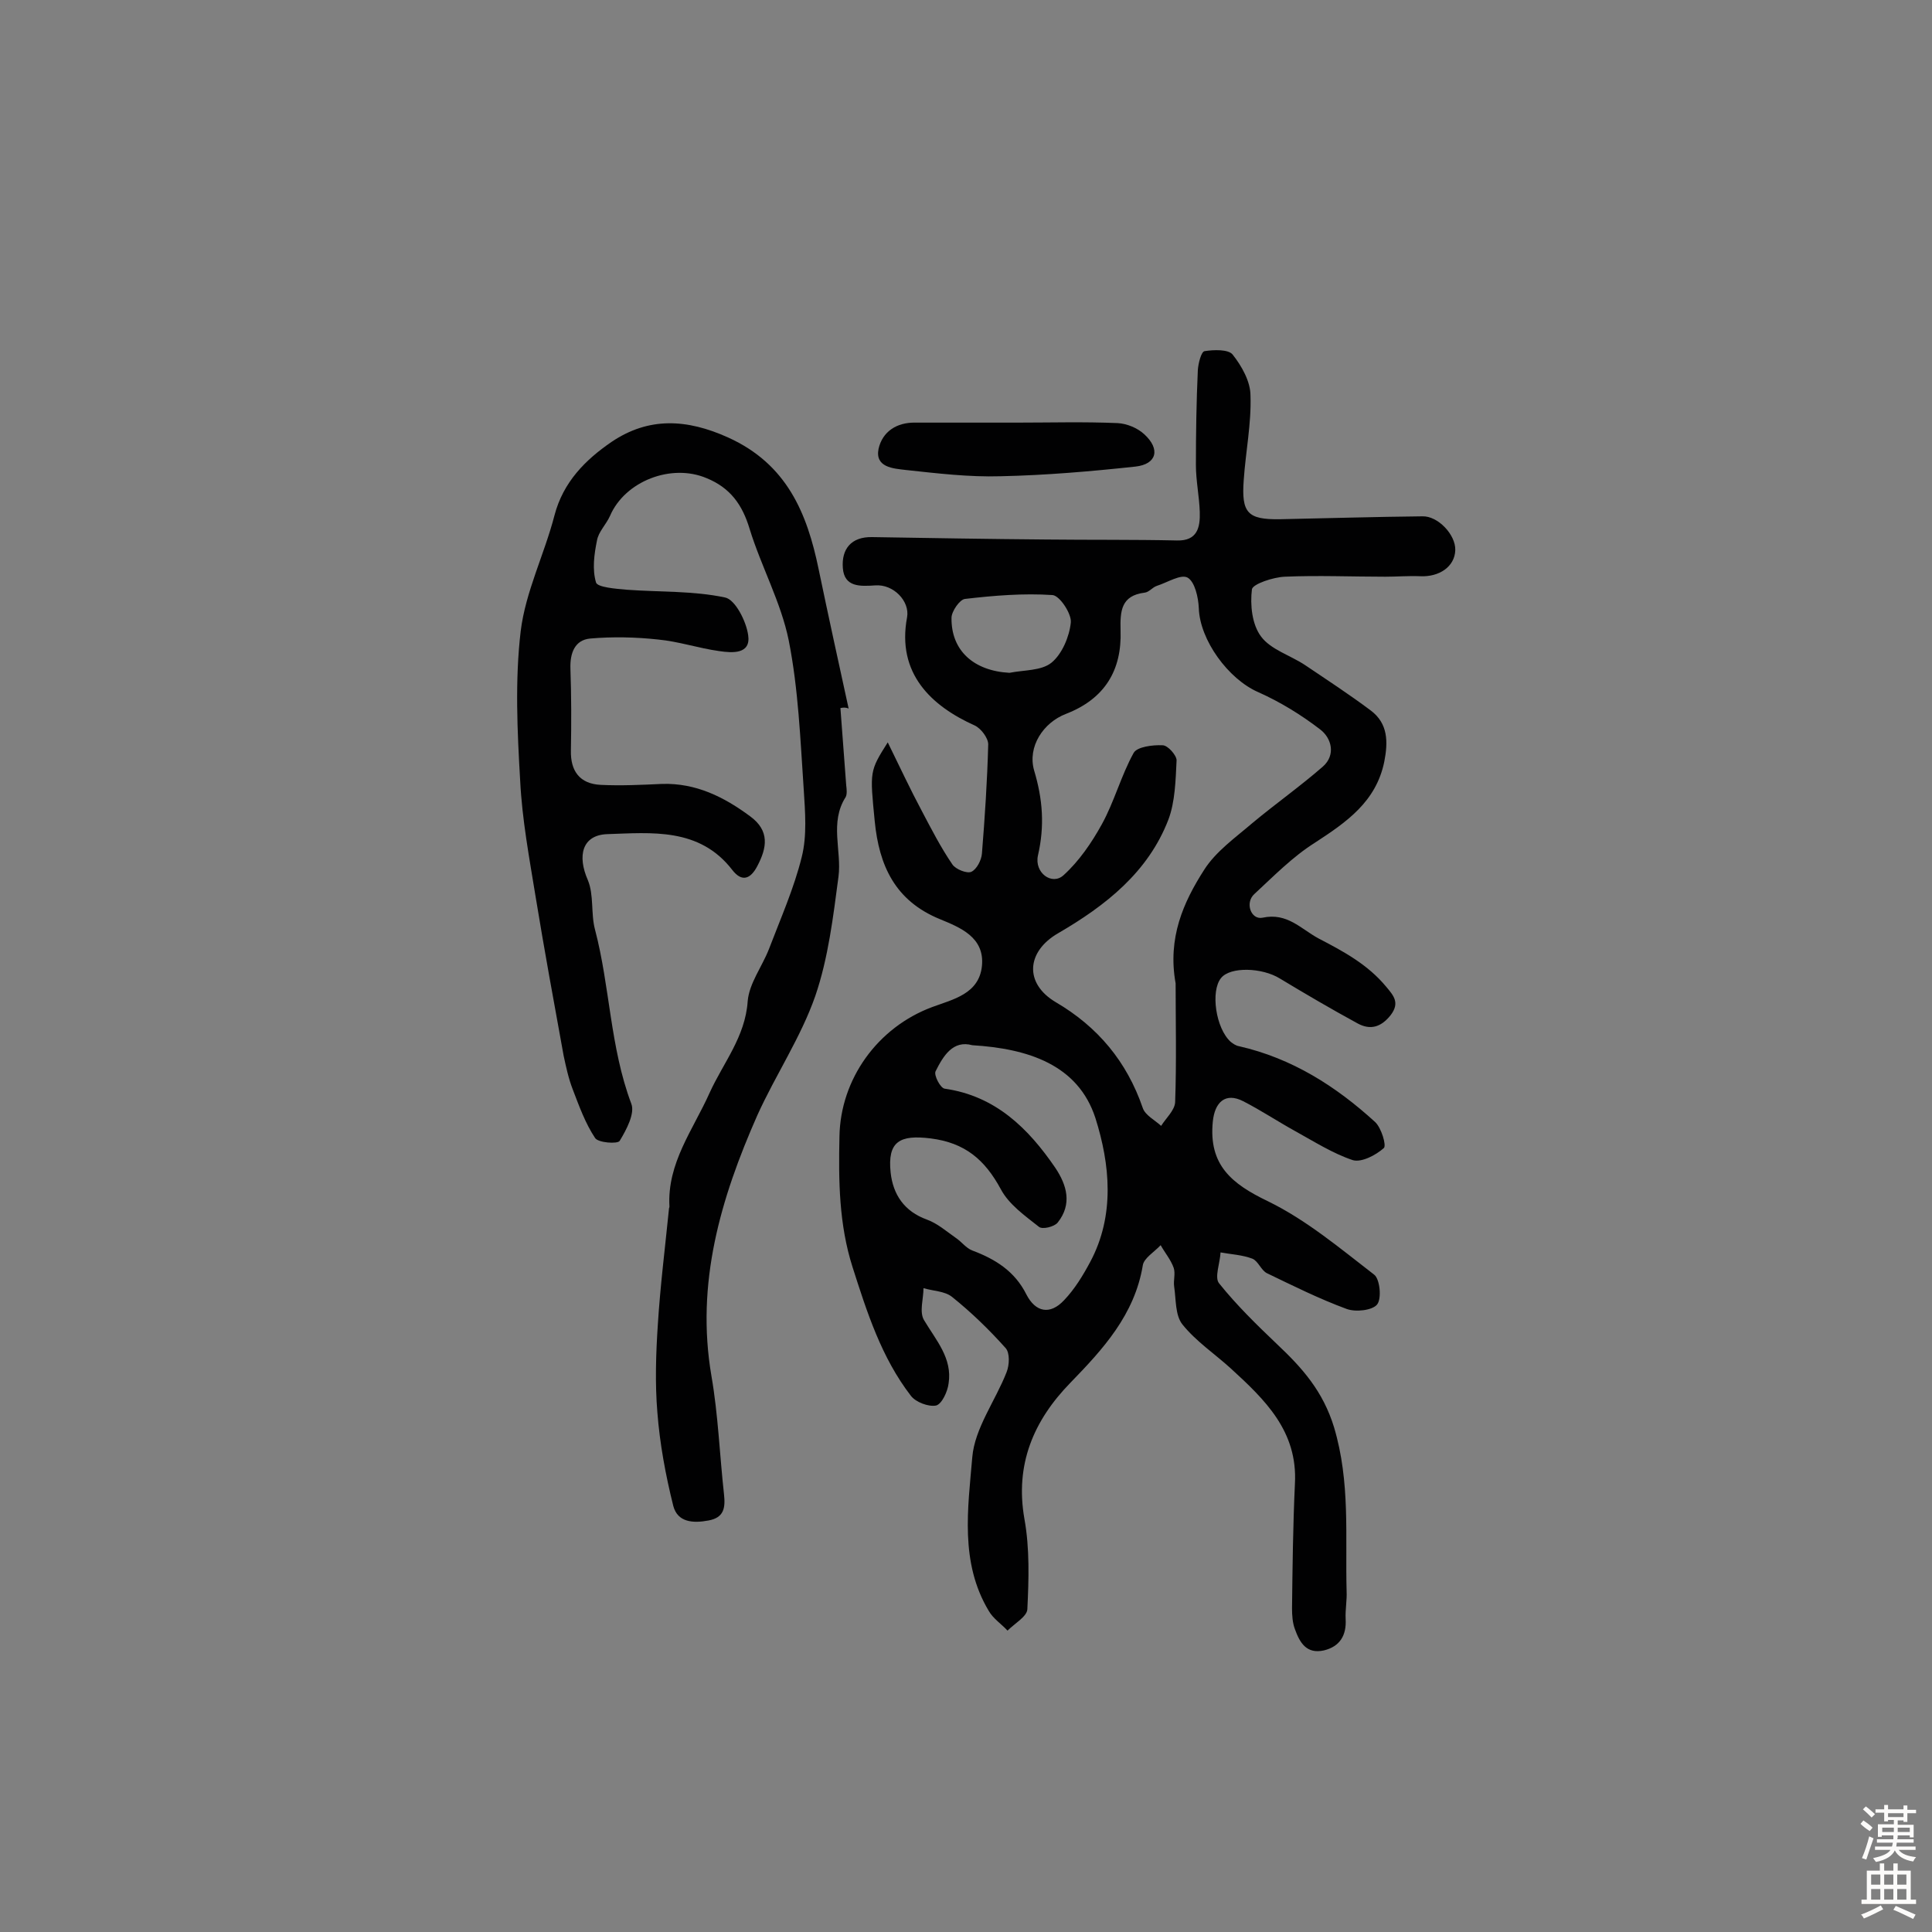 <svg enable-background="new 0 0 400 400" viewBox="0 0 400 400" xmlns="http://www.w3.org/2000/svg"><rect x="0" y="0" width="400" height="400" fill="#808080" stroke="none"/><g fill="#010102"><path d="m183.8 153.7c2.6 5.3 4.7 9.8 7 14.1 2 3.8 4 7.7 6.4 11.2.7 1 3 1.9 3.9 1.5 1.1-.5 2.1-2.4 2.2-3.8.6-7.5 1.1-15 1.3-22.6 0-1.3-1.5-3.3-2.8-3.9-8.9-4-16.2-10.7-14-22.4.6-3.3-2.8-6.9-6.6-6.6-3.1.2-6.4.4-6.7-3.6-.3-3.9 1.7-6.5 6.1-6.4 12 .2 24 .4 36 .5 9 .1 18.1 0 27.1.2 4.2.1 4.8-2.7 4.7-5.9s-.8-6.5-.8-9.7c0-6.6.1-13.2.4-19.7.1-1.4.7-3.8 1.4-3.9 1.9-.3 4.9-.4 5.8.7 1.9 2.4 3.7 5.6 3.7 8.5.2 5.8-1 11.6-1.4 17.5-.5 6.8.8 8.2 7.5 8.1 9.8-.2 19.7-.5 29.5-.6 3.2-.1 6.9 3.8 6.8 7-.1 3.4-3.3 5.6-7.3 5.4-2.4-.1-4.8.1-7.2.1-6.9 0-13.9-.3-20.8 0-2.4.1-6.6 1.5-6.8 2.6-.4 3.2 0 7.3 1.9 9.8 2 2.7 6.1 3.9 9.1 5.9 4.6 3.1 9.2 6.1 13.6 9.4 3.6 2.7 3.6 6.5 2.8 10.6-1.7 8.3-7.8 12.5-14.4 16.8-4.6 2.9-8.5 6.9-12.5 10.6-2 1.8-.7 5.4 1.7 4.9 5.1-1.1 7.9 2.3 11.6 4.3 5.2 2.7 10.2 5.4 14 10 1.5 1.8 2.9 3.3.9 5.9-2 2.5-4.2 3.1-6.8 1.7-5.5-3-10.8-6.1-16.1-9.3-3.7-2.3-10.3-2.5-12.2-.1-2.2 2.7-1.1 10.4 2 13.2.5.4 1.1.8 1.7.9 11 2.5 20.1 8.3 28.2 15.7 1.3 1.2 2.4 4.9 1.8 5.4-1.7 1.5-4.6 3-6.4 2.5-4.2-1.4-8.1-3.9-12.1-6.1-3.6-2-6.9-4.2-10.6-6.1s-5.9.2-6.3 4.2c-.9 9 3.9 12.9 11.4 16.5 8 3.9 15 9.8 22 15.2 1.2.9 1.6 5 .6 6.2s-4.4 1.6-6.3.9c-5.7-2.1-11.1-4.8-16.5-7.4-1.2-.6-1.8-2.5-3-3-2.1-.8-4.4-.9-6.6-1.3-.1 2.2-1.3 5.2-.3 6.4 3.6 4.5 7.8 8.6 12 12.6 5.2 4.9 9.5 9.7 11.8 17.2 3.4 11.4 2.3 22.6 2.6 33.9.1 1.9-.3 3.9-.2 5.8.2 3.4-1.2 5.7-4.5 6.5-3.6.8-5-1.6-6-4.4-.5-1.3-.6-2.9-.6-4.3.1-8.6.2-17.2.6-25.8.6-10.9-6.2-17.4-13.3-23.9-3.3-3-7.2-5.6-10-9.1-1.5-1.9-1.3-5.1-1.7-7.8-.2-1.3.3-2.7-.1-3.9-.6-1.7-1.8-3.1-2.7-4.7-1.3 1.4-3.5 2.7-3.7 4.2-1.7 10.2-8.2 17.3-15 24.3-7.6 7.8-11.5 16.9-9.5 28.2 1.1 6.1.9 12.5.6 18.7-.1 1.5-2.6 2.9-4.1 4.4-1.3-1.4-3-2.5-3.9-4.1-6-10-4.3-21.2-3.4-31.8.5-6 4.8-11.7 7.1-17.6.6-1.5.7-4-.2-5-3.4-3.8-7.1-7.4-11.1-10.6-1.5-1.2-3.9-1.2-5.9-1.8 0 2.2-.9 4.9.1 6.6 2.5 4.2 5.9 7.9 5.1 13.1-.2 1.7-1.4 4.3-2.6 4.6-1.6.3-4.2-.7-5.2-2-6.1-7.9-9.1-17.3-12.1-26.7-2.8-8.8-2.9-17.8-2.7-27 .2-11.9 7.9-22.6 19.2-26.8 4.3-1.6 9.7-2.7 10.3-8.5.6-6-4.6-8-8.7-9.7-9.3-3.8-12.6-11.1-13.5-20.3-1-10.3-1.1-10.3 2.7-16.3zm59.6 49.9c-1.7-9.4 1.6-16.8 5.9-23.5 2.4-3.8 6.5-6.7 10-9.7 4.8-4 9.9-7.6 14.6-11.7 2.7-2.4 1.8-5.9-.6-7.7-3.9-3-8.3-5.7-12.8-7.7-6.2-2.7-12.1-10.8-12.3-17.4-.1-2.2-.8-5.4-2.3-6.3-1.4-.8-4.2 1-6.4 1.7-.9.3-1.6 1.3-2.5 1.4-4.9.6-5.1 3.8-5 7.8.3 8.3-3.3 14.2-11.3 17.3-4.7 1.8-8 6.8-6.6 11.7 1.8 6 2.2 11.5.8 17.6-.8 3.6 2.9 6.3 5.3 4.1 3.2-2.9 5.8-6.7 7.9-10.5 2.6-4.7 4-10.1 6.6-14.8.7-1.3 4-1.7 6-1.6 1.1 0 2.9 2.1 2.9 3.1-.2 4.1-.3 8.6-1.7 12.3-4.2 10.9-13 17.8-22.8 23.5-6.6 3.8-7.1 10.4-.5 14.3 8.7 5.1 14.7 12.3 18 21.9.5 1.5 2.5 2.5 3.8 3.7 1-1.6 2.8-3.2 2.9-4.9.3-8.4.1-17 .1-24.6zm-42.1 12.8c-4-1.1-6 2.2-7.6 5.4-.4.8 1 3.5 1.9 3.6 10.5 1.5 17.3 8.2 22.9 16.4 2.4 3.6 3.5 7.5.5 11.3-.7.9-3.2 1.5-3.9.9-2.9-2.3-6.2-4.6-7.9-7.8-3.3-6.1-7.4-9.6-14.5-10.5-6.4-.8-9 .6-8.3 7.1.5 4.5 2.8 8 7.5 9.7 2.2.8 4 2.4 6 3.8 1.2.8 2.1 2.1 3.4 2.6 4.8 1.8 8.8 4.3 11.2 9.1 1.9 3.7 4.9 4.3 7.8 1.2 2.2-2.3 3.9-5.1 5.4-7.9 5.2-9.7 4.1-20.3 1.1-29.8-3.6-11.1-14-14.4-25.5-15.1zm7.7-77.1c3-.6 6.6-.4 8.7-2.1 2.2-1.8 3.7-5.4 4-8.3.2-1.8-2.3-5.6-3.8-5.7-6-.4-12.1.1-18.1.8-1.1.1-2.8 2.6-2.8 3.9-.1 6.8 4.6 11 12 11.4z"/><path d="m174 146.6c.4 5.3.8 10.6 1.2 16 .1.8.2 1.8-.1 2.4-3.4 5.3-.8 11.1-1.5 16.5-1.1 8.3-2.1 16.8-4.8 24.7-3 8.6-8.2 16.3-12 24.7-7.6 17.2-12.8 34.8-9.5 54 1.4 8.1 1.7 16.4 2.6 24.5.3 2.8 0 4.8-3.2 5.4s-6.4.4-7.3-3c-1.6-6.4-2.8-12.9-3.3-19.4-.5-6-.3-12.2.1-18.2.5-8 1.5-15.9 2.3-23.9 0-.2.1-.3.1-.5-.5-9 4.9-15.9 8.3-23.5 2.8-6.2 7.4-11.6 7.9-19 .3-3.7 3-7.2 4.4-10.8 2.4-6.3 5.2-12.6 6.8-19.1 1.1-4.4.7-9.3.4-14-.7-10.3-1.1-20.7-3.1-30.8-1.6-7.9-5.7-15.3-8.1-23.1-1.5-5-4-8.5-8.9-10.5-7.3-3.1-16.9.6-20 7.8-.8 1.8-2.4 3.3-2.7 5.1-.6 2.9-1 6-.2 8.7.3 1 4.1 1.3 6.4 1.5 6.8.5 13.7.2 20.3 1.6 2.1.4 4.4 4.9 4.8 7.8.6 4-3.3 3.7-6 3.3-4.3-.6-8.4-2-12.7-2.4-4.6-.5-9.4-.6-14-.2-3.2.3-4.2 3-4.1 6.2.2 5.7.2 11.3.1 17-.1 4.2 1.8 6.9 6.2 7.1 4.2.2 8.4 0 12.7-.2 7-.2 12.8 2.7 18.2 6.7 4.1 3 3.5 6.5 1.5 10.3-1.4 2.7-3.2 3.4-5.2.8-6.8-8.8-16.7-7.7-25.9-7.4-5.2.2-6.2 4.5-4 9.5 1.3 3.1.6 7 1.5 10.3 3.1 11.8 3.1 24.3 7.5 36 .8 2-1 5.4-2.4 7.7-.4.7-4.5.4-5.1-.6-2-3-3.3-6.6-4.6-10-.9-2.3-1.4-4.7-1.9-7-2-11-4-21.9-5.8-32.9-1.3-8-2.8-16-3.2-24-.6-10.3-1.1-20.8.1-31 1-8.2 4.9-15.9 7-24 1.8-6.9 6.4-11.5 11.8-15.2 7.7-5.2 15.6-4.8 24.2-.9 12.1 5.5 16.3 15.6 18.7 27.3 2 9.6 4.1 19.2 6.2 28.8-.7-.3-1.2-.2-1.7-.1z"/><path d="m210.5 87.5c7 0 13.9-.2 20.9.1 1.9.1 4.1 1 5.5 2.3 3.4 3.1 2.6 6.2-1.8 6.7-9.3 1-18.6 1.8-27.9 2-6.6.2-13.2-.6-19.7-1.3-2.5-.3-6.4-.5-5.6-4.4.8-3.5 3.7-5.5 7.7-5.4z"/></g><path d="m385.2 377.6.6-.7c.6.4 1.3.9 1.9 1.5l-.6.7c-.8-.5-1.4-1-1.9-1.5zm.3 7.1c.6-1.4 1.1-2.9 1.5-4.5.3.1.6.3.9.4-.5 1.4-1 2.9-1.5 4.4zm.2-10.1.6-.6c.7.5 1.3 1.1 1.9 1.6l-.7.7c-.6-.6-1.2-1.2-1.8-1.7zm8.4-.8h.8v.9h1.8v.7h-1.8v1.8h-.8v-.3h-1.2v.9h3.3v2.6h-.8v-.4h-2.5c0 .3 0 .6-.1.8h3.4v.7h-3.5c0 .3-.1.6-.1.8h4v.7h-3.5c.7.9 1.9 1.3 3.6 1.5-.2.2-.4.5-.6.9-1.9-.3-3.2-1.1-3.8-2.3-.5 1.1-1.8 2-3.9 2.4-.2-.3-.4-.5-.6-.8 1.9-.4 3.1-.9 3.6-1.7h-3.2v-.7h3.5c.1-.2.1-.5.2-.8h-3.3v-.7h3.4c0-.2 0-.5 0-.8h-2.4v.3h-.8v-2.6h3.3v-.9h-1.2v.3h-.8v-1.8h-1.8v-.7h1.8v-.9h.8v.9h3.2zm-4.4 5.5h2.4c0-.3 0-.6 0-.9h-2.4zm1.2-3.1h3.2v-.8h-3.2zm4.4 2.2h-2.4v.9h2.5v-.9z" fill="#fcfbfa"/><path d="m389.2 385.8h.9v1.5h1.9v-1.5h.9v1.5h2.7v6h1.1v.9h-11.3v-.9h1.1v-6h2.7zm.2 8.7.5.8c-1.2.6-2.5 1.3-4 1.9-.2-.3-.3-.6-.6-.8 1.6-.6 3-1.3 4.1-1.9zm-2-4.3h1.9v-2.1h-1.9zm0 3.1h1.9v-2.2h-1.9zm2.7-3.1h1.9v-2.1h-1.9zm0 3.1h1.9v-2.2h-1.9zm2.4 1.3c1.4.6 2.7 1.2 4.1 1.8l-.5.9c-1.5-.7-2.8-1.4-4.1-1.9zm2.2-6.5h-1.9v2.1h1.9zm-1.9 5.2h1.9v-2.2h-1.9z" fill="#fcfbfa"/></svg>